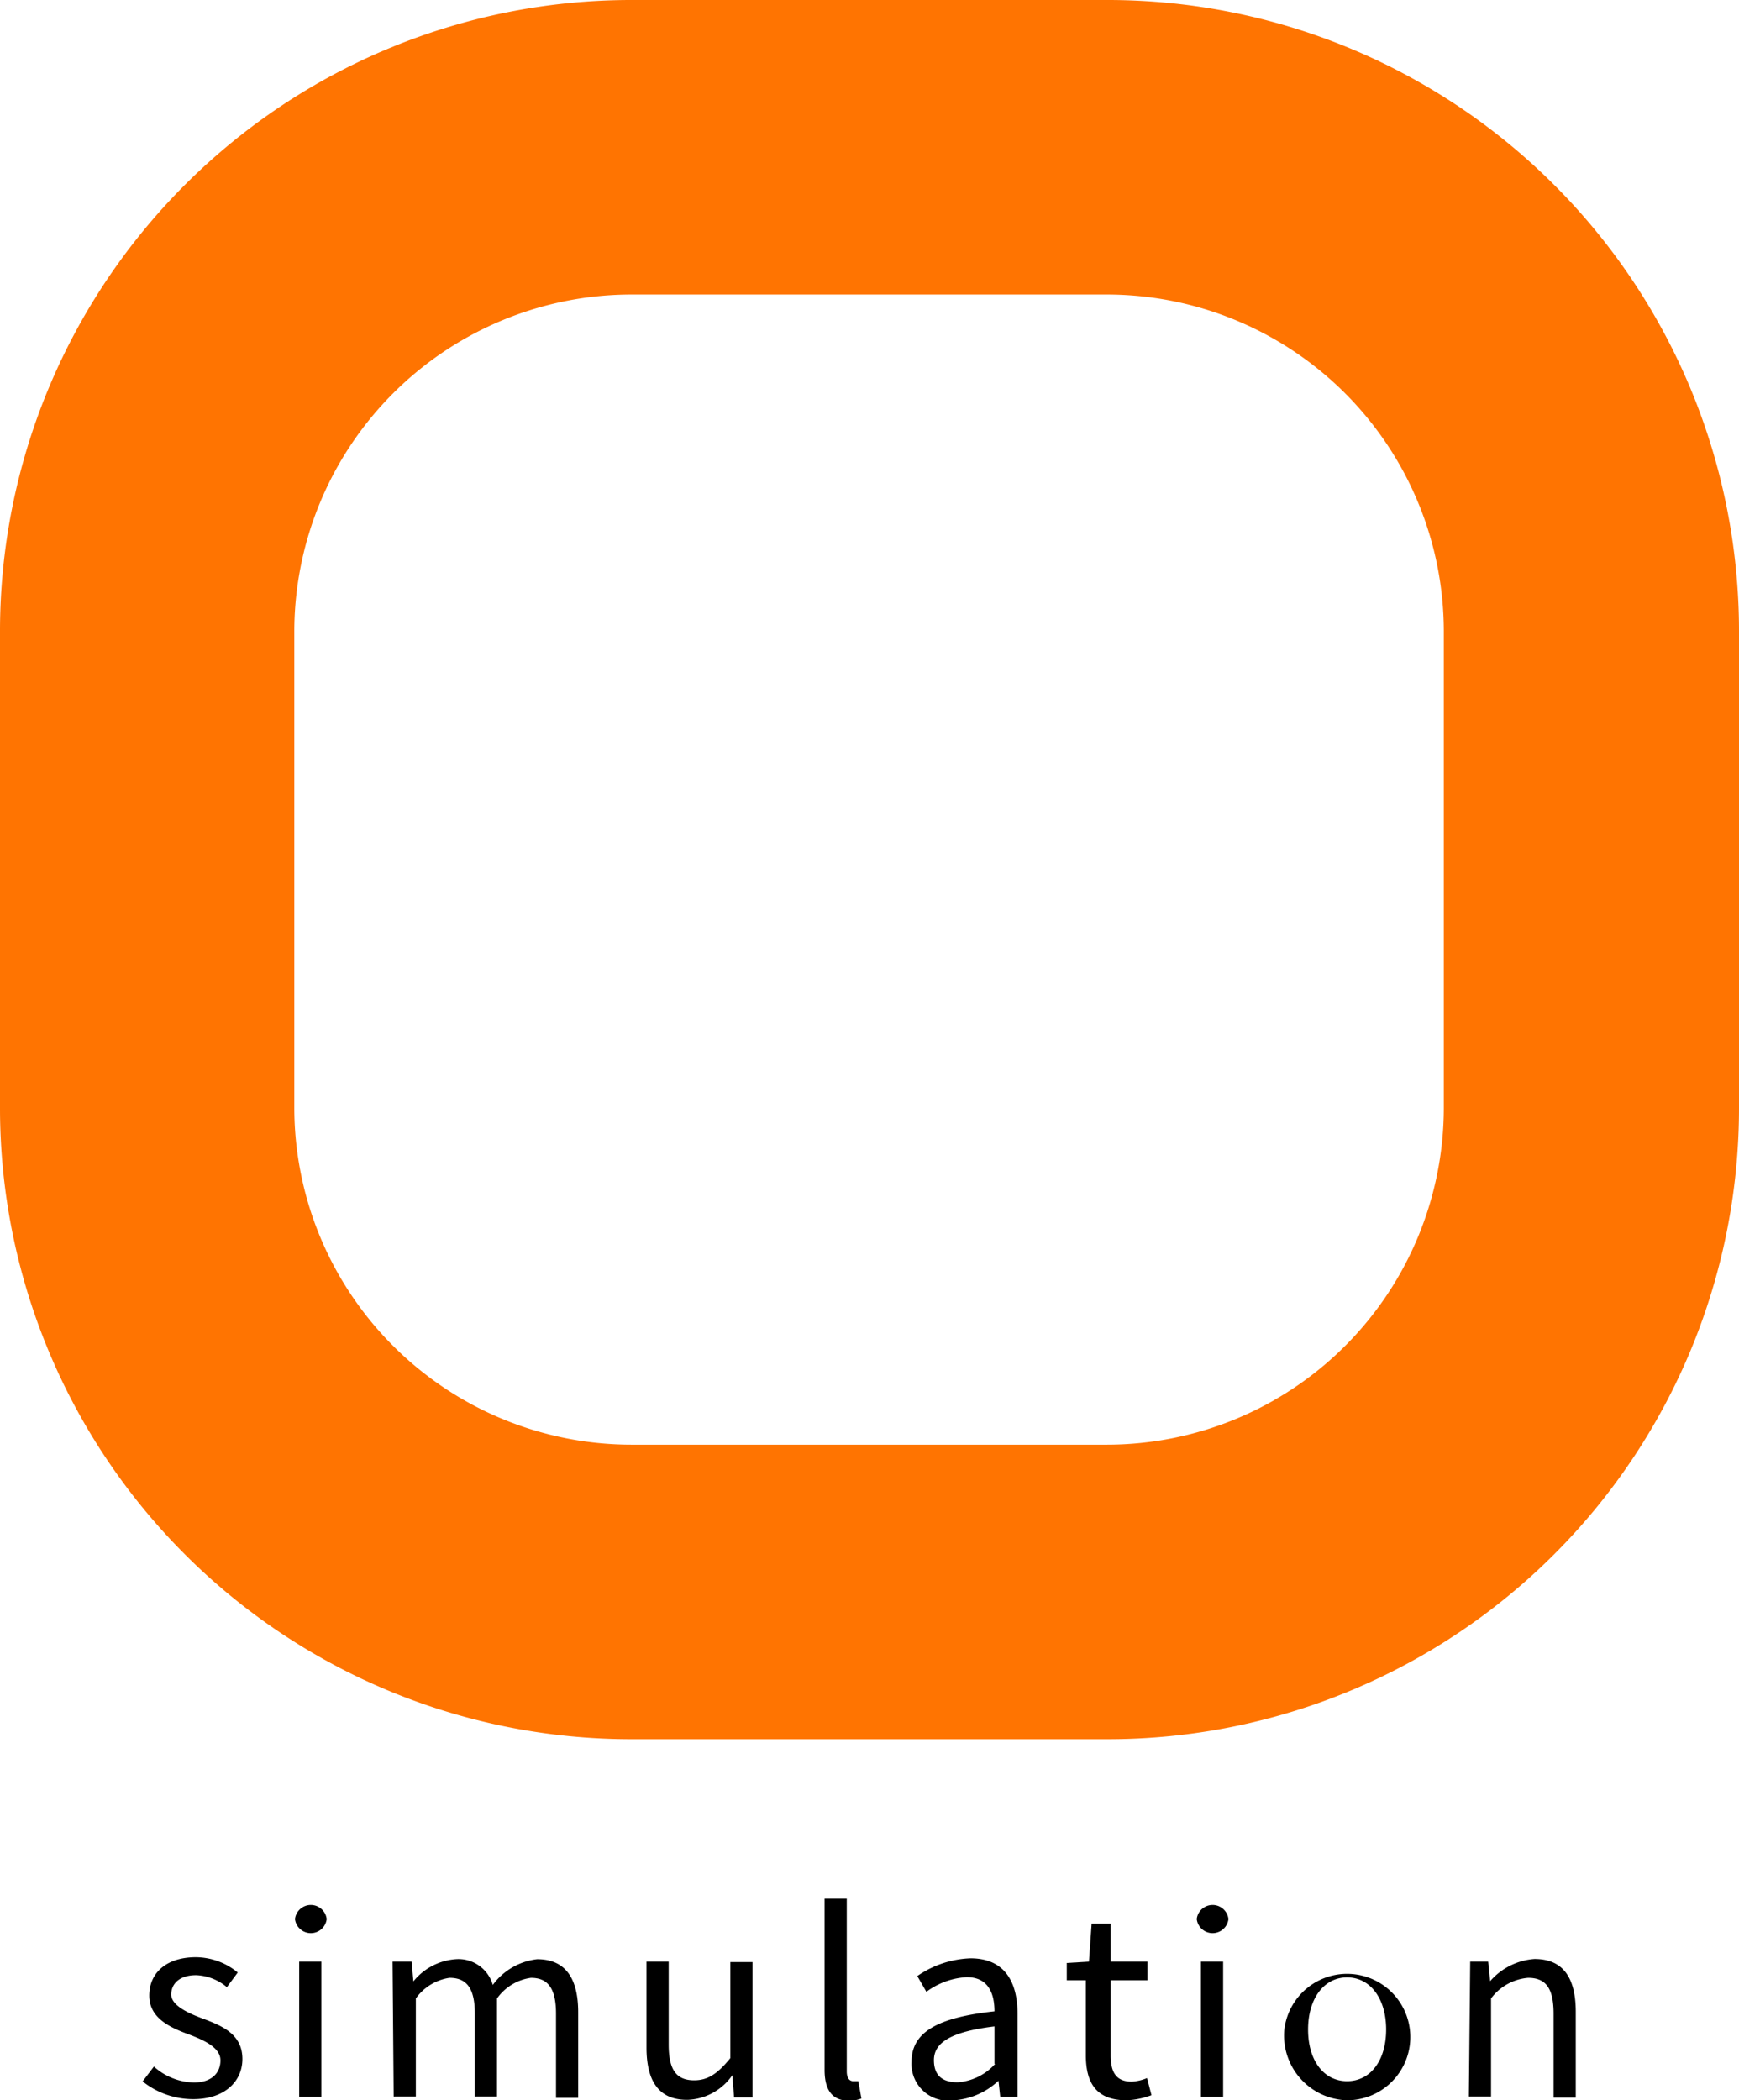 <svg id="Ebene_1" data-name="Ebene 1" xmlns="http://www.w3.org/2000/svg" viewBox="0 0 78.41 94.7"><defs><style>.cls-1{fill:#ff7401;}</style></defs><title>logo_new_black</title><path class="cls-1" d="M410.85,406.48A15.2,15.2,0,0,1,426,421.66v21.5a15.2,15.2,0,0,1-15.18,15.18H389.36a15.21,15.21,0,0,1-15.19-15.18v-21.5a15.21,15.21,0,0,1,15.19-15.18h21.49m0-13.28H389.36a28.46,28.46,0,0,0-28.46,28.46v21.5a28.46,28.46,0,0,0,28.46,28.46h21.49a28.46,28.46,0,0,0,28.46-28.46v-21.5a28.46,28.46,0,0,0-28.46-28.46Z" transform="translate(-360.9 -393.2)"/><path d="M367.33,487.05l.51-.67a2.79,2.79,0,0,0,1.8.72c.8,0,1.2-.43,1.2-1s-.72-.9-1.4-1.16c-.85-.31-1.81-.73-1.81-1.76s.78-1.73,2.1-1.73a3,3,0,0,1,1.89.69l-.49.66a2.29,2.29,0,0,0-1.39-.54c-.77,0-1.12.41-1.12.87s.66.8,1.35,1.06c.88.33,1.86.69,1.86,1.85,0,1-.79,1.81-2.22,1.81A3.66,3.66,0,0,1,367.33,487.05Z" transform="translate(-360.9 -393.2)"/><path d="M374.2,479.73a.72.72,0,0,1,1.43,0,.72.72,0,0,1-1.43,0Zm.19,1.92h1v6.1h-1Z" transform="translate(-360.9 -393.2)"/><path d="M378.6,481.65h.86l.08.89h0a2.7,2.7,0,0,1,1.9-1,1.61,1.61,0,0,1,1.68,1.16,2.89,2.89,0,0,1,2-1.16c1.25,0,1.85.83,1.85,2.39v3.86h-1V484c0-1.14-.36-1.62-1.13-1.62a2.25,2.25,0,0,0-1.53.93v4.42h-1V484c0-1.14-.36-1.62-1.14-1.62a2.27,2.27,0,0,0-1.52.93v4.42h-1Z" transform="translate(-360.9 -393.2)"/><path d="M390.05,485.52v-3.87h1v3.73c0,1.14.34,1.62,1.15,1.62.62,0,1.06-.3,1.63-1v-4.33h1v6.1H394l-.08-1h0a2.57,2.57,0,0,1-2,1.11C390.63,487.9,390.05,487.07,390.05,485.52Z" transform="translate(-360.9 -393.2)"/><path d="M398.08,486.53v-7.72h1v7.79c0,.32.14.44.29.44l.23,0,.14.78a1.55,1.55,0,0,1-.6.1C398.4,487.9,398.08,487.41,398.08,486.53Z" transform="translate(-360.9 -393.2)"/><path d="M402,486.17c0-1.33,1.15-2,3.74-2.28,0-.78-.26-1.54-1.25-1.54a3.36,3.36,0,0,0-1.82.66l-.41-.71a4.47,4.47,0,0,1,2.4-.8c1.49,0,2.12,1,2.12,2.51v3.74H406l-.08-.73h0a3.25,3.25,0,0,1-2,.88A1.66,1.66,0,0,1,402,486.17Zm3.74.09v-1.69c-2,.24-2.73.75-2.73,1.52s.47,1,1.07,1A2.5,2.5,0,0,0,405.77,486.26Z" transform="translate(-360.9 -393.2)"/><path d="M409.86,485.87v-3.38H409v-.78l1-.06.12-1.71h.86v1.71h1.66v.84h-1.66v3.39c0,.75.24,1.18.95,1.18a2.1,2.1,0,0,0,.69-.16l.2.77a3.55,3.55,0,0,1-1.13.23C410.3,487.9,409.86,487.08,409.86,485.87Z" transform="translate(-360.9 -393.2)"/><path d="M414.86,479.73a.72.72,0,0,1,1.43,0,.72.72,0,0,1-1.43,0Zm.19,1.92h1v6.1h-1Z" transform="translate(-360.9 -393.2)"/><path d="M418.81,484.71a2.85,2.85,0,1,1,2.83,3.19A2.92,2.92,0,0,1,418.81,484.71Zm4.59,0c0-1.4-.72-2.35-1.76-2.35s-1.76.95-1.76,2.35.71,2.33,1.76,2.33S423.4,486.11,423.4,484.71Z" transform="translate(-360.9 -393.2)"/><path d="M427.19,481.65H428l.09.88h0a2.92,2.92,0,0,1,2-1c1.28,0,1.86.83,1.86,2.39v3.86h-1V484c0-1.14-.34-1.62-1.15-1.62a2.32,2.32,0,0,0-1.67.93v4.42h-1Z" transform="translate(-360.9 -393.2)"/></svg>